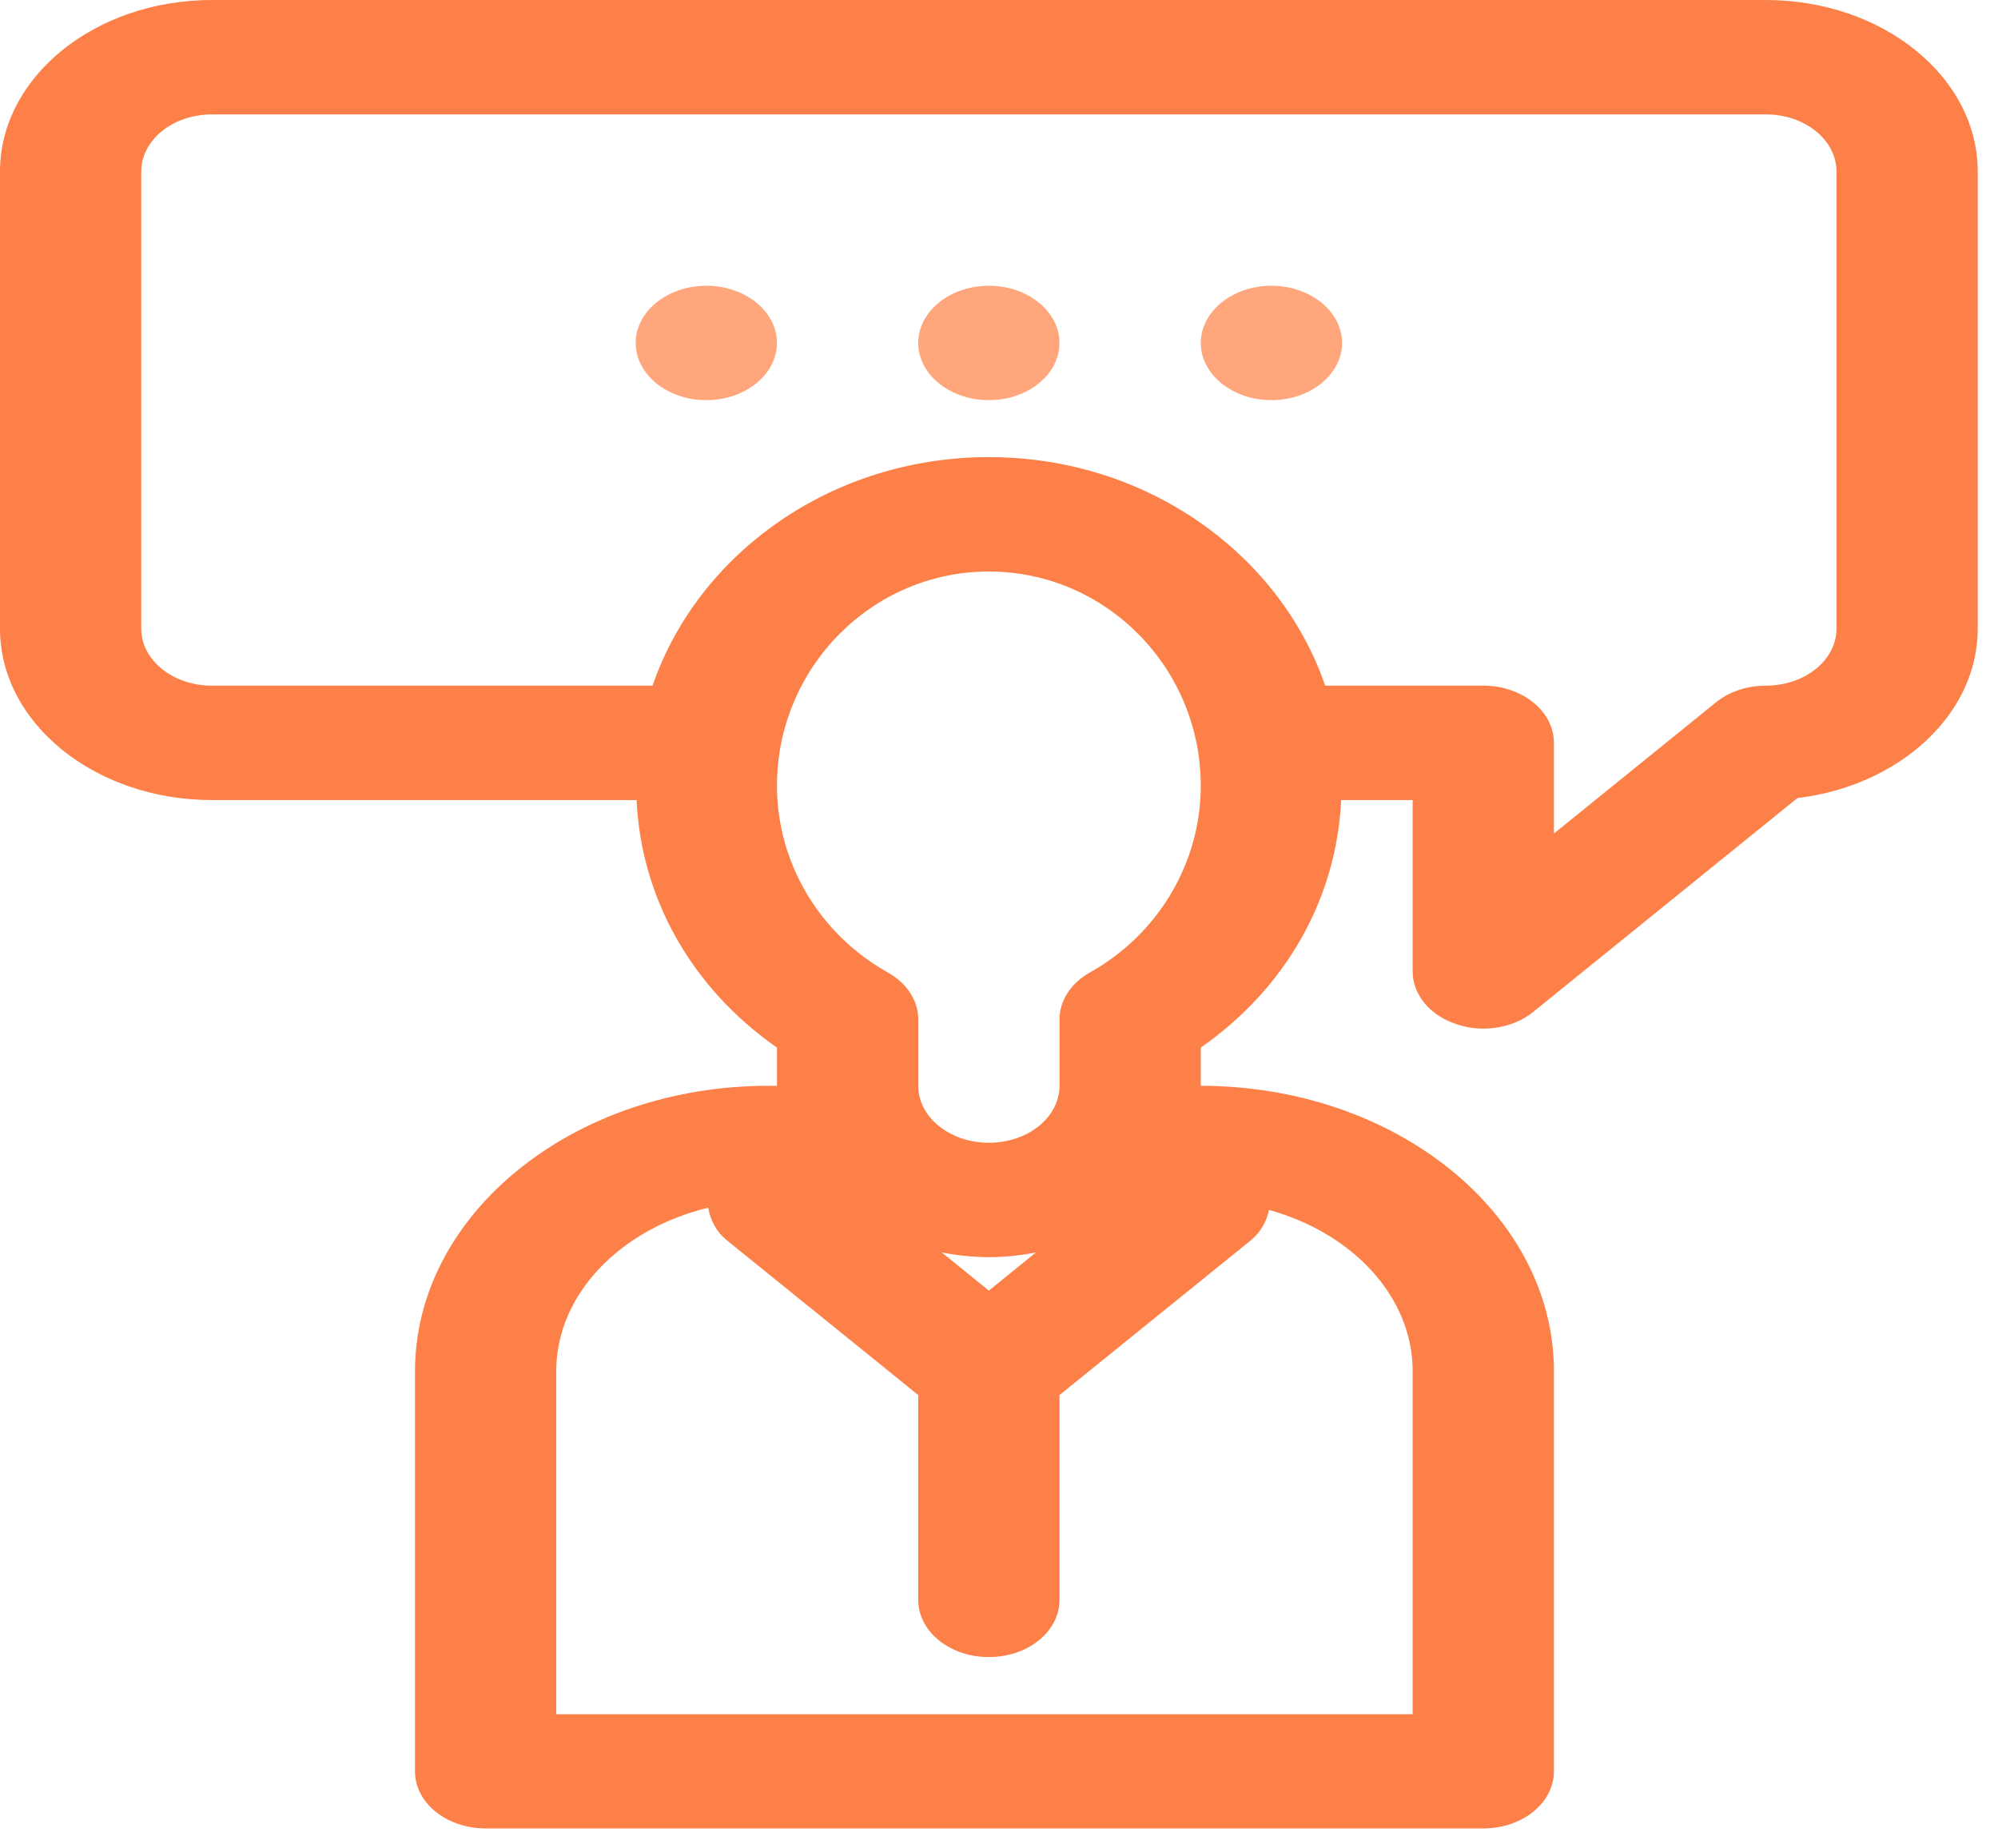 <svg width="80" height="74" viewBox="0 0 80 74" fill="none" xmlns="http://www.w3.org/2000/svg">
<path d="M70.704 0H8.485C3.806 0 0 3.08 0 6.87V25.17C0 28.95 3.806 32.03 8.485 32.03H25.489C25.672 35.98 27.709 39.57 31.11 41.94V43.47H30.756C22.959 43.47 16.616 48.6 16.616 54.9V70.91C16.616 72.18 17.88 73.2 19.444 73.2H59.392C60.955 73.2 62.22 72.18 62.22 70.91V54.9C62.22 48.6 55.876 43.47 48.079 43.47V41.94C51.48 39.57 53.517 35.98 53.7 32.03H56.563V38.89C56.563 39.82 57.251 40.65 58.309 41C58.66 41.12 59.027 41.18 59.392 41.18C60.126 41.18 60.85 40.95 61.391 40.51L71.969 31.95C76.051 31.46 79.189 28.6 79.189 25.17V6.87C79.189 3.08 75.383 0 70.704 0ZM39.594 51.67L37.709 50.14C38.318 50.26 38.944 50.33 39.594 50.33C40.245 50.33 40.871 50.26 41.479 50.14L39.594 51.67ZM56.563 54.9V68.63H22.272V54.9C22.272 51.8 24.852 49.2 28.357 48.35C28.439 48.83 28.659 49.29 29.11 49.66L36.766 55.85V64.05C36.766 65.32 38.031 66.34 39.594 66.34C41.158 66.34 42.423 65.32 42.423 64.05V55.85L50.079 49.66C50.503 49.31 50.713 48.88 50.811 48.44C54.145 49.36 56.563 51.9 56.563 54.9ZM43.643 38.93C42.878 39.36 42.423 40.06 42.423 40.81V43.47C42.423 44.73 41.155 45.75 39.594 45.75C38.034 45.75 36.766 44.73 36.766 43.47V40.81C36.766 40.06 36.311 39.36 35.546 38.93C32.809 37.4 31.11 34.54 31.11 31.46C31.11 26.73 34.916 22.88 39.594 22.88C44.273 22.88 48.079 26.73 48.079 31.46C48.079 34.54 46.38 37.4 43.643 38.93ZM73.533 25.17C73.533 26.43 72.265 27.45 70.704 27.45C69.953 27.45 69.235 27.69 68.705 28.12L62.22 33.37V29.74C62.22 28.48 60.955 27.45 59.392 27.45H53.061C51.235 22.15 45.891 18.3 39.594 18.3C33.298 18.3 27.954 22.15 26.128 27.45H8.485C6.924 27.45 5.656 26.43 5.656 25.17V6.87C5.656 5.6 6.924 4.58 8.485 4.58H70.704C72.265 4.58 73.533 5.6 73.533 6.87V25.17Z" fill="#FC8047"/>
<path d="M28.281 16.02C29.843 16.02 31.109 14.99 31.109 13.73C31.109 12.47 29.843 11.44 28.281 11.44C26.719 11.44 25.453 12.47 25.453 13.73C25.453 14.99 26.719 16.02 28.281 16.02Z" fill="#FFA67C"/>
<path d="M39.594 16.02C41.156 16.02 42.422 14.99 42.422 13.73C42.422 12.47 41.156 11.44 39.594 11.44C38.032 11.44 36.766 12.47 36.766 13.73C36.766 14.99 38.032 16.02 39.594 16.02Z" fill="#FFA67C"/>
<path d="M50.907 16.02C52.469 16.02 53.736 14.99 53.736 13.73C53.736 12.47 52.469 11.44 50.907 11.44C49.345 11.44 48.079 12.47 48.079 13.73C48.079 14.99 49.345 16.02 50.907 16.02Z" fill="#FFA67C"/>
</svg>
